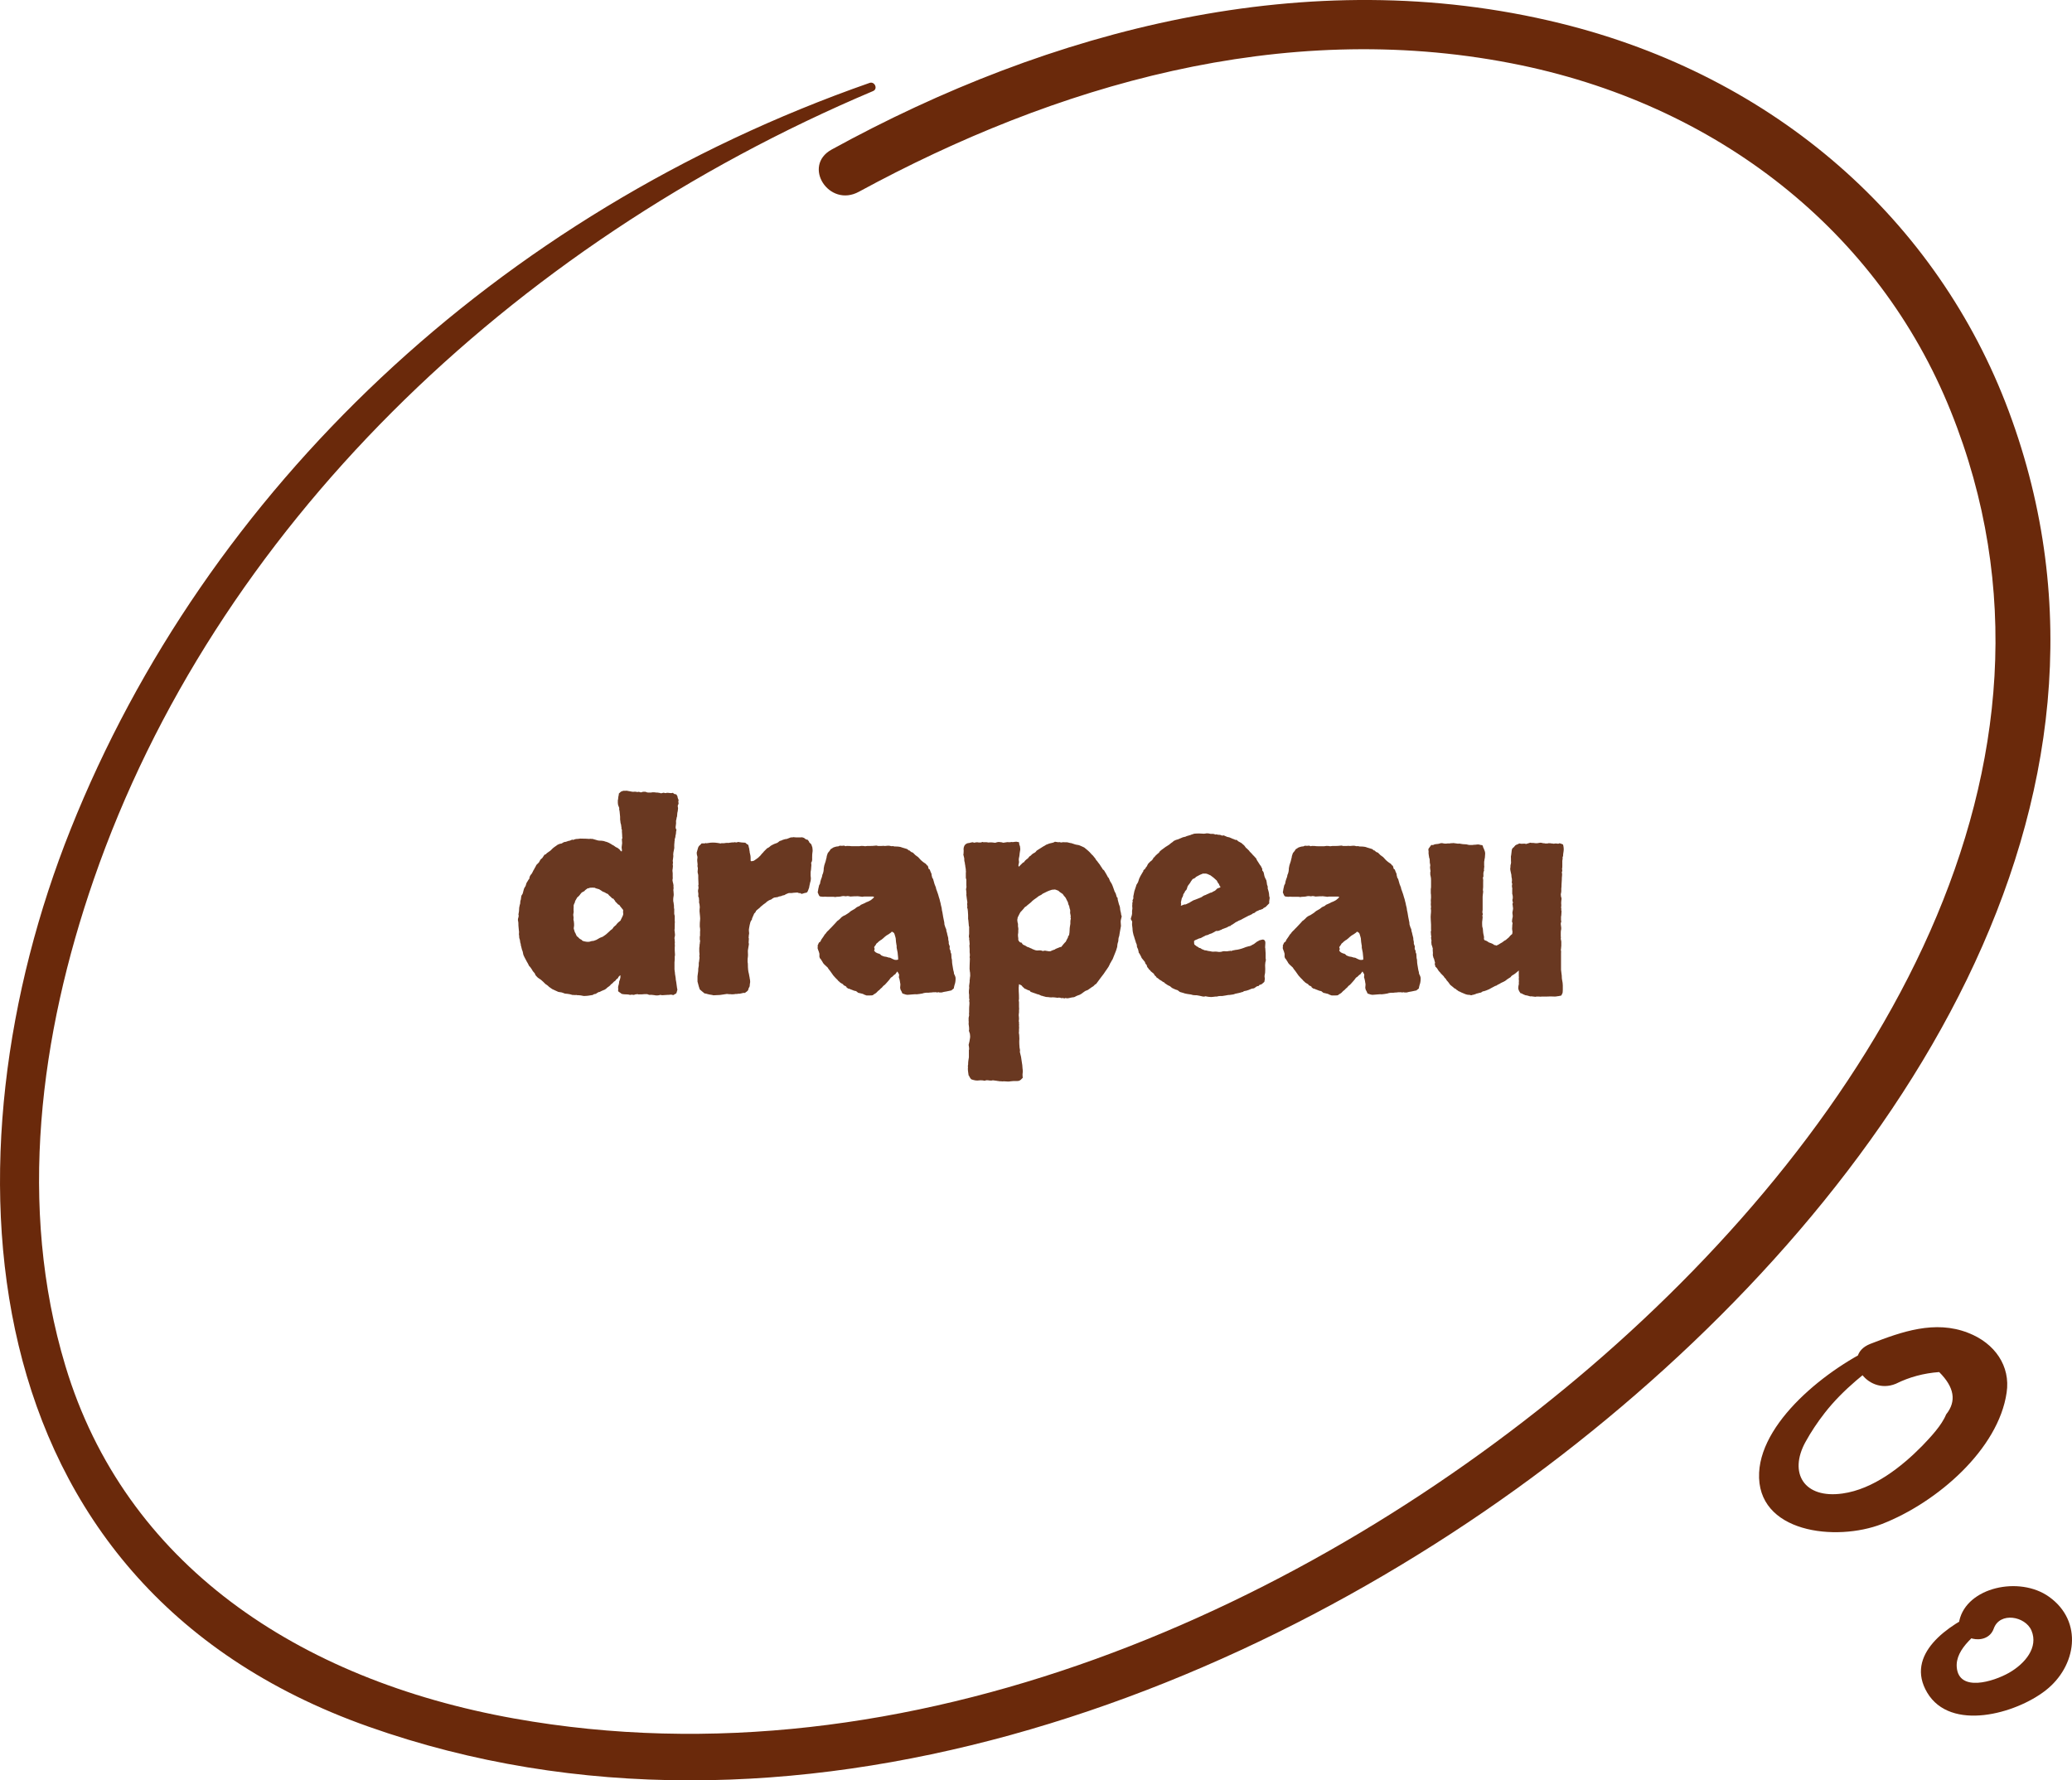 <svg fill="none" height="165" viewBox="0 0 192 165" width="192" xmlns="http://www.w3.org/2000/svg"><g fill="#6a290b"><path d="m80.564 7.689c-34.57 12.09-61.469 37.731-74.017 69.16-11.982 29.987-10.08 69.836 27.587 83.167 38.84 13.752 82.498-2.903 112.007-26.279 29.49-23.34 53.515-59.39 39.994-95.641-6.577-17.623-21.555-31.028-41.572-35.941-23.398-5.753-47.342.639-67.501 11.706-2.753 1.516-.243 5.424 2.53 3.908 18.155-9.862 39.184-16.035 60.437-11.907 19.147 3.707 34.064 15.669 40.723 32.215 13.277 32.946-7.226 66.147-33.335 88.574-25.928 22.244-63.19 39.155-99.763 32.617-20.119-3.598-36.088-14.391-41.593-32.672-4.453-14.775-2.368-30.663 2.631-45.109 11.193-32.343 38.436-58.769 72.216-73.05.466-.201.142-.931-.344-.749z"/><path d="m174.567 124.445c-4.642 1.9-11.307 6.995-11.56 12.028-.275 5.596 7.125 6.431 11.399 4.761 5.125-2.005 10.779-6.933 11.537-12.174.368-2.443-1.08-4.573-3.562-5.533-3.079-1.212-6.182-.105-9.078 1.023-2.757 1.086-.367 4.823 2.367 3.696 1.264-.627 2.597-.982 4.022-1.086 1.402 1.399 1.632 2.694.644 3.925-.414 1.024-1.448 2.109-2.206 2.903-1.885 1.921-4.528 4.03-7.401 4.427-3.562.501-5.01-1.9-3.424-4.782.506-.919 1.103-1.817 1.77-2.673 1.723-2.213 3.93-3.905 6.251-5.596.62-.438-.161-1.169-.759-.919z"/><path d="m183.709 149.194c-3.307 1.405-7.205 4.174-5.126 7.676 2.173 3.641 8.197 1.959 10.961-.198 2.882-2.235 3.519-6.41.33-8.685-2.74-1.959-7.63-.89-8.315 2.216-.378 1.721 2.575 2.473 3.189.732.567-1.583 2.93-1.148 3.496.178.662 1.563-.59 3.067-2.078 3.917-1.465.831-4.63 1.801-4.843-.494-.165-1.781 1.937-3.225 3.307-4.333.662-.534-.165-1.326-.921-1.009z"/></g><path d="m57.512 90.383c-.125.047-.211.141-.258.281-.078.031-.141.086-.188.164-.031.062-.086.109-.164.141-.141.156-.234.242-.281.258-.031 0-.047.023-.047.07-.125.109-.195.164-.211.164-.109.078-.172.133-.188.164-.016.016-.039.031-.07.047-.062.047-.125.078-.188.094-.047.016-.102.039-.164.07-.156.078-.234.117-.234.117 0-.016-.008-.023-.023-.023-.125.078-.195.117-.211.117-.016 0-.024.016-.024.047-.172.031-.266.055-.281.07 0 .016-.016.031-.047.047-.156.031-.305.055-.445.07-.125.016-.258.024-.399.024-.219-.047-.367-.07-.445-.07-.156 0-.234-.008-.234-.024 0 0-.008 0-.024 0-.078.016-.141.016-.188 0-.047 0-.094 0-.141 0l-.258-.07c-.172-.031-.289-.047-.352-.047-.047 0-.094-.008-.141-.024-.031-.016-.07-.031-.117-.047-.047-.016-.094-.031-.141-.047l-.305-.047c-.156-.078-.242-.117-.258-.117-.172-.078-.274-.125-.305-.141-.016-.016-.039-.031-.07-.047-.125-.094-.203-.148-.234-.164-.031-.031-.062-.062-.094-.094-.141-.109-.219-.164-.234-.164l-.211-.211c-.141-.125-.211-.188-.211-.188-.109-.078-.18-.125-.211-.141-.031-.016-.062-.039-.094-.07-.109-.109-.18-.188-.211-.234-.016-.062-.039-.117-.07-.164-.078-.078-.133-.141-.164-.188-.031-.062-.062-.117-.094-.164-.109-.172-.195-.281-.258-.328-.062-.141-.133-.273-.211-.398-.062-.125-.133-.258-.211-.398-.078-.156-.117-.25-.117-.281-.031-.172-.055-.273-.07-.305-.016-.031-.031-.07-.047-.117-.047-.172-.07-.266-.07-.281.016-.031.008-.047-.024-.047-.016-.172-.031-.266-.047-.281-.016-.031-.024-.062-.024-.094-.016-.172-.039-.281-.07-.328-.016-.047-.023-.094-.023-.141 0-.125-.008-.195-.024-.211 0-.016 0-.039 0-.07.016-.172.016-.258 0-.258 0 0 0-.008 0-.024 0-.062-.008-.141-.023-.234-.016-.094-.023-.18-.023-.258 0-.219-.008-.352-.024-.399-.016-.047-.023-.094-.023-.141 0-.078.016-.156.047-.234.031-.094.031-.18 0-.258.047-.203.07-.414.07-.633.031-.172.062-.305.094-.398 0-.109.008-.195.024-.258.031-.063.047-.125.047-.188.016-.141.031-.234.047-.281.031-.047.062-.094.094-.141.031-.078.055-.156.07-.234s.039-.164.07-.258c.078-.156.125-.234.141-.234.062-.188.094-.289.094-.305.016-.016.031-.039.047-.07.078-.125.125-.203.141-.234.016-.031.039-.055.07-.07 0-.094.023-.188.07-.281.094-.141.148-.211.164-.211.078-.172.133-.281.164-.328.031-.031.055-.07.07-.117.016-.047.039-.086.07-.117.047-.078.07-.125.07-.141.016-.031.031-.062.047-.094.109-.109.188-.188.234-.234.094-.188.164-.297.211-.328.062-.031.109-.078.141-.141.109-.172.172-.258.188-.258.031 0 .062-.008.094-.023.094-.109.141-.156.141-.141.016 0 .039-.016.07-.047.141-.094.227-.156.258-.188.094-.094.156-.156.188-.188.047-.031.086-.062.117-.094.141-.094.219-.148.234-.164.031-.031.062-.055.094-.07.172-.078.266-.109.281-.094.031 0 .062-.008.094-.023.141-.094.234-.141.281-.141.062 0 .109-.008.141-.023.156-.062.266-.094.328-.094.062-.031.117-.055.164-.07.047-.031.102-.031.164 0 .109-.063.25-.094.422-.094.141-.031.305-.039.492-.023.188 0 .367.008.539.023.125-.016.195-.016.211 0h.117c.125.031.234.062.328.094.125.047.242.07.351.07.172 0 .258.008.258.023h.07c.109.031.18.055.211.07.031 0 .062.008.094.023.172.063.273.109.305.141.094.047.156.086.188.117.047.016.094.039.141.07.156.125.273.195.351.211.156.109.242.188.258.234.031.047.078.086.141.117.031-.062.039-.125.023-.188s-.023-.133-.023-.211c0-.062.008-.125.023-.188s.023-.125.023-.188c-.016-.188-.023-.305-.023-.351s.016-.086.047-.117c-.016-.047-.024-.148-.024-.305-.016-.141-.023-.25-.023-.328.016-.094 0-.18-.047-.258.016-.047.016-.094 0-.141-.016-.062-.023-.125-.023-.188-.016-.062-.031-.117-.047-.164-.016-.062-.023-.125-.023-.188-.016-.062-.024-.125-.024-.188s0-.133 0-.211l-.047-.492c-.031-.172-.047-.258-.047-.258.016-.016.023-.031.023-.047-.062-.156-.102-.258-.117-.305 0-.047-.008-.109-.023-.188 0-.141 0-.227 0-.258.016-.031.023-.062.023-.094.016-.172.031-.281.047-.328s.024-.109.024-.188c.141-.141.234-.211.281-.211.062-.016.109-.031.141-.047h.258c.016-.016.039-.016.07 0l.516.094h.141c.047-.016.102-.016.164 0s.117.024.164.024c.047-.016.086-.024.117-.024.047.016.094.031.141.047.062.016.117.008.164-.023.031-.016.07-.024.117-.024h.188c.109.047.188.07.234.07h.117.188c.047-.016.102-.023.164-.023.156 0 .242.008.258.023h.07c.078 0 .148.008.211.024.062 0 .125.016.188.047.047 0 .094-.008.141-.023.047-.031.094-.039.141-.023.125.031.195.039.211.023.016-.016.039-.023.07-.023.094 0 .188.008.281.023.094.016.188.008.281-.023.062.094.164.141.305.141.094.141.133.227.117.258 0 .031.008.062.023.094.062.125.086.203.07.234-.016.016-.023.039-.023.07.031.141.031.234 0 .281-.031.031-.047.062-.047.094v.141c.016.031.023.07.023.117-.016.188-.031.305-.047.351-.016.047-.024.094-.024.141-.016.172-.023.266-.023.281 0 0-.008.016-.024.047-.016.125-.031.211-.047.258-.016.031-.024.062-.024.094.016.156.008.312-.023.469-.031.156-.008.273.07.351-.031.094-.047.188-.047.281 0 .078-.016.164-.047.258 0 .062-.008.125-.024.188-.016.047-.031.094-.047.141 0 .141-.008.219-.023.234v.07c-.016.109-.023.227-.023.352.016.109.008.219-.024.328-.047.203-.07.352-.07.445.016.094.016.18 0 .258-.031.188-.047.305-.047.352.016.031.024.07.024.117-.016.156-.024.242-.024.258.016.016.024.031.024.047-.016.172-.024.266-.024.281-.031.125-.031.266 0 .422v.328c.016.094.008.195-.023.305.016.125.039.234.07.328.031.141.039.219.024.234v.047c.016.109.016.188 0 .234-.016.047-.016.102 0 .164.031.25.031.43 0 .539-.016.094-.024.195-.024.305 0 .078.008.148.024.211.016.047.023.102.023.164.016.062.023.125.023.188v.141c.031.156.039.242.024.258v.047.281c.016.047.031.109.047.188v.445c.016.078.016.164 0 .258v.211c0 .203-.008.336-.023.398 0 .047.008.102.023.164.016.094.024.18.024.258s-.008.141-.024.188c-.016.031-.023.086-.023.164.016.062.023.133.023.211.016.156.016.242 0 .258v.024c.016.125.016.234 0 .328v.281c.016.203.024.336.024.399s-.008.117-.024.164v.281c0 .062-.008.148-.023.258v.328.328c0 .047.008.109.023.187.016.078.024.156.024.234.016.078.031.172.047.281.016.078.023.156.023.234.016.078.031.164.047.258.031.219.047.336.047.351.016.141.031.234.047.281.016.031.016.062 0 .094-.047.188-.078.289-.094.305-.125.078-.219.133-.281.164-.078-.031-.156-.047-.234-.047-.078.016-.18.023-.305.023-.156.016-.281.024-.375.024-.078.016-.172.008-.281-.024-.188.062-.375.07-.562.024-.188-.031-.344-.039-.469-.024-.078-.031-.141-.055-.188-.07-.047 0-.125 0-.234 0l-.281.024c-.078 0-.148 0-.211 0-.047.016-.102.008-.164-.024-.156.016-.25.031-.281.047-.016.016-.039.023-.07.023-.109-.016-.18-.023-.211-.023-.031.016-.078.023-.141.023-.094-.031-.211-.047-.352-.047-.141 0-.242-.008-.305-.024-.078 0-.156-.039-.234-.117-.125-.062-.195-.125-.211-.188.016-.125.016-.227 0-.305 0-.078.016-.156.047-.234.031-.109.047-.195.047-.258 0-.078.016-.133.047-.164.062-.188.086-.305.07-.352 0-.062.008-.109.023-.141zm.234-6.047c-.141-.172-.234-.289-.281-.351-.031-.078-.094-.133-.188-.164-.141-.156-.219-.234-.234-.234-.062-.125-.109-.188-.141-.188-.031-.016-.031-.039 0-.07-.141-.047-.227-.102-.258-.164-.109-.094-.18-.156-.211-.188-.031-.047-.062-.086-.094-.117-.141-.062-.211-.094-.211-.094 0-.016-.008-.023-.023-.023-.078-.047-.148-.078-.211-.094-.047-.016-.086-.039-.117-.07-.172-.109-.258-.164-.258-.164-.188-.047-.297-.078-.328-.094-.031-.031-.062-.047-.094-.047-.188-.016-.305-.016-.352 0-.047-.016-.094-.008-.141.024-.031.031-.078.039-.141.023-.156.109-.242.172-.258.188 0 .016-.016.039-.047.07-.109.062-.195.109-.258.141-.031.047-.062.086-.094.117-.031.016-.055.047-.07.094-.109.125-.18.195-.211.211-.016 0-.031.016-.047.047-.094.156-.156.266-.188.328 0 .078-.024.148-.07.211-.031.062-.055.133-.07.211.016.094.016.164 0 .211v.141.117c.016.047.016.102 0 .164-.031.141-.039.242-.023.305s.023.125.023.188c-.016.109-.016.188 0 .234.016.031.024.07.024.117.016.078.023.195.023.351 0 .062-.008.125-.023.188-.016.047-.016.094 0 .141.062.187.094.289.094.305.016.016.031.039.047.07.031.062.055.117.07.164s.039.094.07.141c.078.031.141.086.188.164.062.062.148.117.258.164.016.062.102.109.258.141.203.047.367.055.492.023.125-.047.242-.07.352-.07.156-.062.242-.094.258-.094.188-.109.297-.172.328-.188.047-.016.086-.031.117-.047.109-.031.188-.07.234-.117.141-.094.227-.156.258-.188l.258-.234c.109-.109.172-.164.188-.164.031-.016.062-.039.094-.07.031-.031.055-.063.07-.094.016-.047.047-.086.094-.117.078-.078.133-.125.164-.141.031-.016.047-.039.047-.07.109-.125.188-.203.234-.234.047-.047.094-.086.141-.117.031-.031.047-.062.047-.094.016-.031.039-.078.07-.141.125-.234.172-.383.141-.445-.016-.062-.016-.164 0-.305zm11.836-4.523c.172 0 .289-.031.352-.094.125-.094.203-.148.234-.164.031-.016.062-.039.094-.07.156-.141.266-.258.328-.352.125-.125.188-.195.188-.211.109-.109.18-.18.211-.211l.094-.094c.109-.047.188-.094.234-.141.062-.062.125-.109.188-.141.109-.047.188-.086.234-.117.172-.063.258-.094.258-.094.016-.016.031-.023.047-.023.031-.031.062-.055.094-.07.031-.031.07-.062.117-.094.094-.016.18-.047.258-.094.172-.063.305-.094.399-.094.188-.078.289-.117.305-.117.062-.031.117-.039.164-.023.047 0 .086-.008.117-.024.156.016.25.024.281.024h.399c.078-.016.141-.016.188 0 .094.016.172.055.234.117s.141.094.234.094c.031.047.062.086.094.117.031.031.055.078.07.141.125.109.18.164.164.164 0 0 .008.008.023.023.062.172.094.266.094.281.031.172.031.336 0 .492-.016.094-.023.25-.023.469.016.219-.016.367-.094.445.031.156.031.32 0 .492 0 .078-.008.156-.024.234-.016.062-.023.133-.023.211v.281c.016.094.023.188.023.281 0 .062-.008.125-.023.188s-.031.117-.047.164c-.031.156-.055.266-.07.328 0 .047-.008.094-.023.141-.078.219-.133.352-.164.399-.047.047-.094.07-.141.07-.031 0-.07.008-.117.023-.172.062-.274.086-.305.07-.016-.016-.047-.039-.094-.07-.047.016-.094.016-.141 0-.047-.031-.094-.047-.141-.047-.281.016-.453.031-.516.047h-.258c-.141.047-.234.086-.281.117-.047.016-.086.039-.117.07-.172.031-.273.062-.305.094-.109.016-.188.031-.234.047-.031.016-.062.031-.094.047-.172.031-.281.047-.328.047-.109.047-.195.102-.258.164-.172.062-.274.109-.305.141-.031.031-.07.055-.117.07-.031.047-.07.086-.117.117-.031.016-.062.039-.094.07-.094.062-.164.117-.211.164-.109.078-.188.148-.234.211-.047.047-.094.086-.141.117-.031.031-.07.062-.117.094-.031.031-.062.062-.094.094-.016.062-.039.109-.07.141-.031.031-.062.062-.094.094-.078.188-.133.312-.164.375-.031.047-.047.109-.047.188-.062.062-.109.141-.141.234-.016.078-.039.172-.07.281-.016.078-.031.164-.047.258-.016.078-.024.156-.024.234.031.203.031.336 0 .398-.016.156-.023.25-.023.281.016.031.023.062.023.094-.016.172-.023.289-.023.352.016.047.023.102.023.164-.031.219-.055.359-.07.422 0 .047-.008.094-.023.141v.117c.016.234.016.399 0 .492-.016.078-.024.164-.024.258v.211c.016.062.024.133.024.211 0 .375.031.664.094.867.016.125.031.211.047.258s.023.094.023.141c.031.125.047.234.047.328 0 .094-.008.156-.023.187-.016.109-.024.195-.024.258-.078.141-.117.227-.117.258 0 .031-.008.062-.024.094-.031.047-.078.094-.141.141-.062.031-.109.07-.141.117-.109-.016-.234 0-.375.047-.109.031-.188.039-.234.024-.047 0-.094.008-.141.023-.047 0-.094 0-.141 0-.047.016-.086.023-.117.023-.188.016-.289.016-.305 0 0 0-.008 0-.024 0-.172 0-.273-.008-.305-.023-.016 0-.031 0-.047 0l-.633.094c-.234.016-.399.024-.492.024-.078.016-.156.008-.234-.024-.219-.031-.375-.062-.469-.094-.078-.031-.156-.047-.234-.047-.109-.094-.195-.164-.258-.211-.062-.062-.125-.117-.188-.164-.047-.156-.078-.25-.094-.281 0-.031-.008-.062-.023-.094-.062-.219-.094-.336-.094-.351 0-.203 0-.367 0-.492.016-.141.031-.258.047-.352.016-.062.023-.18.023-.352.031-.172.047-.266.047-.281 0-.078 0-.148 0-.211 0-.062.008-.109.023-.141.031-.219.047-.344.047-.375-.016-.125-.023-.195-.023-.211.016-.031.023-.062.023-.094 0-.078-.008-.172-.023-.281 0-.109 0-.219 0-.328.031-.188.039-.289.023-.305 0-.016.008-.039.024-.07 0-.078.008-.148.023-.211s.008-.125-.023-.188c0-.172 0-.266 0-.281.016-.031.023-.062.023-.094 0-.125 0-.234 0-.328.016-.109.016-.227 0-.352 0-.047-.008-.094-.023-.141 0-.062 0-.125 0-.188 0-.141.008-.266.023-.375.016-.125.016-.25 0-.375-.016-.203-.031-.367-.047-.492 0-.125.008-.25.024-.375-.016-.156-.024-.242-.024-.258-.031-.109-.047-.188-.047-.234.016-.062.016-.133 0-.211 0-.141-.016-.219-.047-.234-.016-.031-.024-.062-.024-.094.016-.141.016-.242 0-.305-.016-.062-.023-.125-.023-.188.016-.062.023-.109.023-.141.016-.047.024-.094.024-.141-.016-.141-.024-.219-.024-.234.016-.016.024-.031.024-.047l-.024-.586c0-.109 0-.195 0-.258 0-.078-.016-.156-.047-.234-.016-.078-.016-.172 0-.281.016-.125.016-.203 0-.234-.016-.047-.024-.102-.024-.164.016-.078.016-.156 0-.234s-.023-.148-.023-.211c0-.047 0-.094 0-.141.016-.062.023-.117.023-.164 0-.078-.016-.156-.047-.234-.016-.078-.023-.156-.023-.234.062-.234.102-.375.117-.422.016-.063.047-.125.094-.188.141-.125.211-.195.211-.211s.008-.023.023-.023c.125-.016.211-.016.258 0 .047 0 .078-.016.094-.047.047.031.094.039.141.023.062-.016.117-.023.164-.023.25-.047.531-.047.844 0 .172.031.266.047.281.047.016-.016.031-.024.047-.024h.281c.047-.016.094-.023.141-.023.109-.016.18-.016.211 0 .047 0 .102-.008.164-.023.188-.031.297-.039.328-.024.031 0 .07-.008.117-.023.031 0 .078.008.141.023.062 0 .117-.016.164-.047.125.016.234.031.328.047.094 0 .211.008.352.024.109.109.188.164.234.164.047.047.078.133.094.258.047.141.062.227.047.258 0 .031.008.063.023.094 0 .078.016.172.047.281.031.109.047.219.047.328v.258zm14.039 12.258c-.078-.188-.133-.297-.164-.328-.016-.047-.031-.109-.047-.188l.023-.305c0-.062-.008-.117-.023-.164-.016-.062-.024-.117-.024-.164-.031-.172-.062-.289-.094-.352.016-.094.023-.156.023-.188 0-.047-.008-.086-.023-.117l-.141-.234c-.125.156-.18.234-.164.234-.125.078-.195.133-.211.164-.094.094-.148.141-.164.141s-.039.016-.07.047c-.109.156-.195.266-.258.328-.125.141-.188.211-.188.211-.078.094-.148.156-.211.188-.094.094-.148.156-.164.187-.016.016-.047.039-.094.07-.109.125-.195.203-.258.234-.141.156-.227.234-.258.234-.031.031-.07.055-.117.07-.047.031-.086.062-.117.094-.047.016-.133.023-.258.023-.156 0-.266 0-.328 0-.188-.062-.297-.109-.328-.141-.141-.031-.234-.055-.281-.07-.047-.016-.094-.024-.141-.024-.141-.109-.211-.164-.211-.164-.125-.031-.195-.047-.211-.047-.016-.016-.031-.023-.047-.023-.156-.062-.258-.102-.305-.117-.031-.031-.086-.047-.164-.047-.094-.062-.148-.102-.164-.117 0-.031-.008-.055-.023-.07-.094-.062-.172-.102-.234-.117-.031-.078-.078-.125-.141-.141-.062-.031-.125-.07-.188-.117-.109-.109-.172-.164-.188-.164 0-.016-.016-.039-.047-.07l-.211-.211-.188-.211c-.125-.172-.219-.305-.281-.398-.156-.188-.234-.297-.234-.328-.203-.188-.312-.289-.328-.305-.078-.078-.133-.156-.164-.234-.078-.109-.133-.195-.164-.258-.062-.047-.102-.117-.117-.211 0-.094 0-.188 0-.281-.031-.125-.07-.242-.117-.351-.047-.109-.062-.188-.047-.234.016-.047.016-.109 0-.188.047-.078.078-.148.094-.211.031-.062.086-.109.164-.141.062-.156.102-.234.117-.234.078-.109.133-.187.164-.234.062-.109.102-.172.117-.188.031-.031.062-.062.094-.094.031-.062.094-.141.188-.234.062-.047.117-.102.164-.164.062-.062.125-.125.188-.188.125-.141.242-.266.352-.375.125-.141.188-.211.188-.211.016 0 .031-.008.047-.024.156-.125.242-.203.258-.234.031-.031.062-.062.094-.094.141-.094.219-.141.234-.141.016 0 .039-.008.07-.024.156-.094.242-.148.258-.164.125-.078.195-.133.211-.164.031-.031.062-.055.094-.07.156-.094.266-.156.328-.188.141-.109.211-.164.211-.164.016 0 .031-.008.047-.023.172-.062.274-.125.305-.188.156-.062.281-.117.375-.164.094-.062.195-.109.305-.141.172-.078.281-.141.328-.188.156-.125.234-.203.234-.234-.062-.047-.133-.062-.211-.047-.062 0-.141 0-.234 0-.141 0-.242 0-.305 0s-.125 0-.188 0c-.047 0-.102.008-.164.023-.047 0-.102-.008-.164-.023-.203-.031-.336-.039-.399-.024-.047 0-.094 0-.141 0l-.398.024c-.094-.031-.188-.047-.281-.047-.047.016-.102.023-.164.023-.062-.016-.117-.023-.164-.023-.094 0-.195.016-.305.047-.109.016-.227.023-.352.023-.047.016-.102.023-.164.023-.047-.016-.102-.023-.164-.023-.234 0-.422 0-.562 0-.125-.016-.25-.016-.375 0-.188-.016-.289-.031-.305-.047-.016-.031-.039-.062-.07-.094-.078-.172-.117-.266-.117-.281.016-.031.024-.062.024-.094.031-.156.047-.25.047-.281.016-.031.024-.062.024-.094.031-.156.055-.234.07-.234.016-.016.031-.039.047-.07.031-.188.062-.32.094-.399.031-.094.062-.18.094-.258.016-.047.023-.086.023-.117 0-.047.016-.094.047-.141.062-.156.094-.336.094-.539.031-.203.07-.359.117-.469.047-.125.078-.234.094-.328.047-.156.07-.266.07-.328l.094-.281c.141-.156.227-.273.258-.352.047-.031.086-.055.117-.07.047-.031.094-.062.141-.094.125-.047.234-.078.328-.094.094 0 .148-.008.164-.023.031-.016.062-.031.094-.047.172.016.281.016.328 0 .062-.016.133 0 .211.047.109-.031.18-.039.211-.024h.141c.094.016.195.024.305.024h.352.258c.188-.031.289-.039.305-.024h.094c.031.016.094.024.188.024.094-.016.148-.024.164-.024h.305c.141 0 .273-.008.398-.023.109-.016.18-.016.211 0 .031.016.062.023.094.023h.305c.172-.016.266-.016.281 0h.07l.258-.023c.109 0 .18.008.211.023.047.016.086.024.117.024.109-.016.172-.016.188 0 .031.016.062.023.094.023.328 0 .555.031.68.094.25.078.406.125.469.141.125.094.188.141.188.141.016-.016.031-.016.047 0 .094.094.164.148.211.164.047 0 .086.016.117.047l.211.211c.141.109.227.172.258.188.109.125.195.219.258.281.078.062.133.109.164.141.031.016.062.039.094.07.156.094.242.164.258.211.016.047.055.078.117.094.047.125.07.211.07.258.016.047.055.078.117.094.016.047.031.094.047.141.016.047.039.102.07.164.047.078.062.141.047.188 0 .031.008.062.023.094.016.078.031.141.047.188.031.031.055.062.07.094.062.234.109.399.141.492.031.078.062.156.094.234.031.062.047.125.047.188.016.047.039.109.07.188.094.25.156.445.188.586.047.125.086.266.117.422.031.094.055.195.07.305.031.109.055.203.07.281.016.172.039.305.07.399l.07.422c.031.125.055.242.07.351.031.109.047.227.047.352.062.219.117.367.164.445.016.141.031.227.047.258.031.078.047.141.047.188 0 .031.008.062.024.094.062.203.086.328.07.375 0 .047.008.094.023.141.031.109.039.18.024.211v.047c.016.062.031.117.047.164.031.031.047.078.047.141-.016.109-.016.188 0 .234.031.047.055.094.07.141 0 .094.008.156.024.188.016.016.031.047.047.094l.024.399c.031.078.047.172.047.281 0 .094.008.188.024.281.031.172.055.312.07.422.016.109.039.211.07.305.016.062.023.117.023.164 0 .031.016.062.047.094.062.141.094.234.094.281v.117c0 .094-.008.188-.024.281-.016.094-.039.18-.07.258-.047.172-.07.281-.07.328-.141.109-.219.172-.234.188-.016 0-.055.008-.117.023s-.172.039-.328.07c-.203.031-.32.055-.351.07-.031 0-.062.008-.094.024-.156 0-.234 0-.234 0 0-.016-.008-.024-.023-.024-.125.016-.195.024-.211.024-.016-.016-.039-.024-.07-.024-.219 0-.351.008-.398.024-.109 0-.203.008-.281.023-.078 0-.156 0-.234 0-.156.016-.266.039-.328.07-.156.031-.25.047-.281.047-.188.031-.328.039-.422.023-.094 0-.195.008-.305.024-.172.016-.266.023-.281.023-.078.016-.172.008-.281-.023-.094-.031-.188-.062-.281-.094zm-.398-3.328c-.016-.219-.031-.375-.047-.469-.016-.109-.031-.188-.047-.234-.031-.141-.047-.234-.047-.281.016-.047.016-.086 0-.117-.047-.266-.07-.445-.07-.539 0-.094-.016-.188-.047-.281-.031-.125-.055-.203-.07-.234-.016-.047-.031-.086-.047-.117-.109-.094-.18-.133-.211-.117-.031.016-.055.039-.07.07-.141.094-.219.148-.234.164-.141.078-.227.133-.258.164-.078.062-.125.102-.141.117s-.039.039-.07.07c-.156.125-.234.188-.234.188 0-.016-.008-.016-.023 0-.156.109-.25.188-.281.234-.031.031-.07.062-.117.094-.031.078-.07.141-.117.188-.031.047-.062.094-.094.141.031.063.047.117.047.164 0 .031-.016.086-.047.164.109.125.188.188.234.188.078.047.133.07.164.07.031 0 .062.008.094.023.094.062.148.109.164.141.016.016.031.024.047.024.141.062.227.094.258.094.047 0 .102.008.164.024.109.031.188.055.234.07.062 0 .109.008.141.023.172.094.312.156.422.188.125.016.227.008.305-.023zm11.203-10.688c.016.156.031.25.047.281.031.031.047.078.047.141.031.141.031.273 0 .398-.031.172-.047.289-.047.352 0 .047-.008.102-.024.164-.031.109-.047.211-.047.305.016.078.024.156.024.234-.016.078-.031.148-.047.211s-.008.125.023.188l.188-.188c.156-.172.258-.25.305-.234.031-.078.078-.141.141-.187.062-.063.133-.117.211-.164.094-.141.172-.219.234-.234.109-.109.188-.18.234-.211.156-.078.242-.133.258-.164.031-.031.062-.07.094-.117.234-.156.383-.25.445-.281.141-.094.234-.148.281-.164.047-.031.094-.062.141-.094.156-.062.258-.102.305-.117.266-.047.438-.102.516-.164l.305.047c.109-.016.172-.016.188 0s.039.023.07.023c.172-.031.273-.039.305-.023h.094c.156 0 .242.008.258.023.078.016.141.031.188.047.062 0 .133.016.211.047.219.078.352.117.398.117.125.016.203.031.234.047.031.016.07.031.117.047.063.031.133.062.211.094.094.031.18.086.258.164.156.125.281.234.375.328.094.109.164.187.211.234.047.031.094.078.14.141.11.125.172.203.188.234.016.031.031.062.047.094.125.141.187.219.187.234.078.094.133.164.164.211.032.047.071.109.118.188.093.125.148.211.164.258.031.031.07.062.117.094l.211.352c.093.172.148.273.164.305.031.016.054.039.07.07.078.172.117.266.117.281.125.188.196.312.211.375.016.047.039.109.071.188.078.203.125.336.14.398.031.062.063.117.094.164.062.188.094.297.094.328.015.016.039.039.07.07.016.031.023.07.023.117s.008.094.024.141l.094.352c.062.156.093.25.093.281.016.188.032.305.047.352.016.047.031.109.047.188 0 .109.024.211.07.305-.078.266-.109.453-.093.562.015.109.023.219.023.328-.016.078-.031.164-.047.258-.015.094-.031.18-.047.258l-.07.422c-.031.062-.055.148-.07.258 0 .094-.008.18-.024.258-.031.078-.054.164-.07.258 0 .078-.008.156-.023.234-.063.188-.094.289-.094.305s-.008.039-.024.07c-.109.266-.187.461-.234.586-.031.109-.086.219-.164.328-.078.156-.125.234-.141.234v.024c-.078.172-.125.266-.14.281-.11.156-.172.25-.188.281-.015.031-.039.062-.07.094l-.188.281c-.125.172-.203.273-.234.305-.016.031-.039.062-.07.094l-.399.539c-.078.031-.14.078-.187.141s-.11.109-.188.141c-.187.141-.32.234-.398.281-.078.031-.156.062-.235.094-.109.078-.187.133-.234.164-.047.047-.102.086-.164.117-.063.047-.125.078-.188.094-.062.016-.125.039-.188.07-.109.047-.172.078-.188.094-.016.016-.031.023-.047.023-.031.016-.078.024-.141.024-.047 0-.094.008-.141.023-.078.016-.148.031-.211.047s-.109.023-.141.023c-.062 0-.117-.008-.164-.023s-.094 0-.141.047c-.047-.047-.109-.062-.188-.047s-.133.008-.164-.023c-.078-.016-.133-.024-.164-.024-.016.016-.047.024-.094.024-.219-.031-.375-.047-.469-.047-.078.016-.172.016-.281 0-.078-.016-.156-.024-.234-.024-.078 0-.156-.016-.234-.047-.141-.031-.219-.055-.234-.07-.016 0-.031 0-.047 0-.188-.094-.305-.141-.351-.141-.047 0-.094-.016-.141-.047-.109-.031-.18-.055-.211-.07-.016-.016-.039-.023-.07-.023-.109-.047-.18-.07-.211-.07-.031-.016-.062-.055-.094-.117-.156-.047-.258-.086-.305-.117-.047-.047-.094-.062-.141-.047-.125-.109-.203-.18-.234-.211-.031-.047-.062-.086-.094-.117-.141-.078-.219-.117-.234-.117-.031.219-.039.438-.024.656.016.219.024.445.024.68 0 .062-.008.117-.024.164 0 .047.008.102.024.164v.422c.016.172.016.281 0 .328v.211c-.016.094-.024.188-.024.281.016.109.024.219.024.328-.016.141-.024.211-.024.211.016.016.024.031.024.047v.188c.016.031.016.086 0 .164.016.172.016.281 0 .328v.211c-.016.078-.016.148 0 .211s.023.133.023.211c.016.172.016.336 0 .492 0 .172.008.344.024.516 0 .062.008.117.023.164s.023.094.023.141c-.016.141-.016.219 0 .234.016.031.024.062.024.094l.07.281c.031.203.055.359.07.469.016.109.031.211.047.305.016.109.023.211.023.305.016.094.023.195.023.305 0 .078-.008.164-.023.258 0 .109.008.211.023.305-.031.031-.07.07-.117.117-.031.047-.078.086-.141.117-.062.047-.148.071-.258.071s-.227 0-.351 0c-.078 0-.164.008-.258.023-.078.016-.156.024-.234.024-.188-.016-.32-.024-.399-.024-.078.016-.156.016-.234 0-.156 0-.242-.008-.258-.023-.016 0-.039 0-.07 0-.031-.016-.07-.024-.117-.024-.047 0-.102-.008-.164-.023-.094-.016-.156-.024-.188-.024-.031.016-.062.024-.094.024-.047 0-.102 0-.164 0-.047 0-.109-.008-.188-.024-.031 0-.078 0-.141 0-.047 0-.094.016-.141.047-.125-.031-.258-.047-.398-.047-.203.032-.383.032-.539 0-.062-.015-.125-.031-.188-.047-.062-.015-.117-.039-.164-.07-.109-.156-.164-.25-.164-.281 0-.016-.016-.031-.047-.047-.016-.125-.031-.234-.047-.328-.016-.094-.023-.203-.023-.328.016-.062.016-.125 0-.188 0-.062.008-.117.023-.164 0-.156.008-.281.024-.375.016-.094.031-.195.047-.305 0-.078 0-.242 0-.492 0-.094 0-.156 0-.188.016-.016.023-.039.023-.07 0-.109-.016-.242-.047-.399.062-.234.102-.422.117-.562.031-.141.031-.297 0-.469-.062-.172-.094-.274-.094-.305.016-.031.023-.062.023-.094 0-.125-.008-.234-.023-.328-.016-.078-.024-.156-.024-.234.016-.125.016-.195 0-.211 0-.016 0-.039 0-.07 0-.078 0-.156 0-.234.016-.078.031-.156.047-.234-.016-.141-.016-.227 0-.258v-.305c0-.141.008-.281.023-.422.016-.125.008-.25-.023-.375.031-.031.039-.07.023-.117-.016-.047-.023-.094-.023-.141v-.305c-.016-.047-.023-.125-.023-.234s.008-.211.023-.305.016-.148 0-.164c0-.031 0-.07 0-.117l.047-.352c0-.062 0-.117 0-.164.016-.047.023-.109.023-.188.031-.156.039-.281.023-.375 0-.109-.008-.18-.023-.211-.031-.156-.039-.359-.023-.609.016-.25.023-.453.023-.609 0-.047-.008-.094-.023-.141 0-.047.008-.094.023-.141 0-.109-.008-.211-.023-.305 0-.094 0-.195 0-.305-.016-.172-.024-.281-.024-.328.016-.047.024-.094.024-.141l-.024-.305c-.016-.062-.023-.109-.023-.141.016-.047.016-.086 0-.117-.016-.031-.023-.086-.023-.164.016-.094.023-.164.023-.211v-.375c0-.062 0-.125 0-.188.016-.062.008-.109-.023-.141-.016-.141-.024-.234-.024-.281-.016-.219-.031-.352-.047-.399v-.351c-.016-.203-.023-.328-.023-.375s-.008-.109-.023-.188c-.031-.094-.047-.148-.047-.164.016-.031.023-.062.023-.094-.016-.125-.023-.203-.023-.234.016-.031.023-.078.023-.141-.016-.094-.031-.195-.047-.305-.016-.125-.031-.25-.047-.375.016-.125.016-.195 0-.211 0-.031 0-.063 0-.094-.031-.188-.039-.281-.024-.281.016 0 .024-.016.024-.047.016-.141.016-.219 0-.234 0-.031 0-.062 0-.094v-.445c-.016-.078-.031-.133-.047-.164 0-.047 0-.109 0-.188v-.281c.016-.094.016-.156 0-.188 0-.031 0-.062 0-.094-.016-.172-.031-.266-.047-.281 0-.016 0-.039 0-.07-.031-.156-.047-.242-.047-.258.016-.031.008-.07-.024-.117-.016-.062-.023-.109-.023-.141 0-.172-.008-.266-.024-.281-.016-.031-.023-.062-.023-.094-.031-.109-.047-.172-.047-.188.016-.016.024-.039.024-.07.016-.234.016-.375 0-.422 0-.047.008-.102.023-.164.031-.109.07-.188.117-.234.109-.109.234-.164.375-.164.172-.047.281-.07.328-.07s.086.016.117.047c.141-.031.242-.047.305-.047.047 0 .094.008.141.023h.188c.141-.047.211-.062.211-.047 0 .016.016.024.047.024.188-.016.328-.008.422.023.219-.016.367-.016.445 0 .078.016.156.024.234.024.047-.016.094-.031.141-.047.062-.016.125-.024.188-.024.203.016.336.039.399.07l.305-.047c.062-.016.133-.016.211 0 .094 0 .18-.008.258-.024.062.016.133.016.211 0 .078-.016.156-.023.234-.023zm.234 9.305c.047.078.094.141.141.188.062.031.133.062.211.094.125.094.219.141.281.141.156.063.242.102.258.117.031 0 .062.016.094.047.078.031.156.062.234.094.078.031.156.047.234.047.203-.016.328-.016.375 0 .047.016.086.031.117.047.062 0 .117-.008.164-.023.047-.016.086-.016.117 0 .234.047.383.062.445.047.078-.031.148-.062.211-.094.172-.047.258-.086.258-.117.188-.078.305-.125.351-.141.047-.031.109-.047.188-.047.031-.047.062-.086.094-.117.031-.047.062-.086.094-.117.094-.109.148-.172.164-.188.031-.016.055-.039.07-.07.094-.172.141-.266.141-.281.016-.016.031-.039.047-.07 0-.031.008-.07.024-.117.031-.062.062-.109.094-.141.031-.172.047-.312.047-.422s.008-.219.023-.328c.047-.219.062-.383.047-.492 0-.109.016-.203.047-.281-.031-.047-.039-.094-.024-.141.016-.047.016-.094 0-.141 0-.047-.008-.094-.023-.141-.016-.047-.023-.094-.023-.141.016-.125.016-.211 0-.258-.016-.047-.031-.094-.047-.141-.016-.156-.047-.258-.094-.305-.016-.047-.031-.102-.047-.164 0-.062-.016-.109-.047-.141-.078-.156-.125-.25-.141-.281-.016-.047-.039-.086-.07-.117-.125-.141-.203-.242-.234-.305-.172-.125-.274-.195-.305-.211-.031-.031-.062-.062-.094-.094-.188-.078-.297-.117-.328-.117l-.281.023c-.203.062-.352.117-.445.164-.078.047-.156.086-.234.117-.125.047-.227.109-.305.188-.141.062-.219.102-.234.117l-.211.164-.234.164c-.125.094-.211.172-.258.234-.047.047-.094.086-.141.117-.141.109-.219.172-.234.188-.016.016-.039.039-.07.07-.094.047-.156.094-.188.141-.016.031-.039.062-.07.094-.062.078-.125.148-.188.211-.062.047-.117.117-.164.211-.078.156-.117.234-.117.234-.062.109-.094.188-.094.234.016.047.008.086-.024.117.016.203.039.336.07.398v.258c.016.031.024.07.024.117.016.078.016.148 0 .211v.164c0 .078-.008.148-.024.211v.164c.031.188.039.297.024.328 0 .031.008.062.023.094.047.047.086.094.117.141.031.031.086.047.164.047zm19.313.727c.031.047.07.062.117.047s.094-.031.14-.047c.219-.047.36-.07.422-.07.063-.016.133-.031.211-.047.125-.031.25-.07.375-.117.141-.062.282-.109.422-.141.031-.016.07-.023.117-.023.063-.016.11-.031.141-.047.094-.062.164-.102.211-.117.062-.031.109-.062.141-.094.156-.125.257-.195.304-.211.047-.016.086-.039.117-.07.219-.062.344-.086.375-.07.125.031.188.133.188.305-.016.219-.024.359-.024.422.016.047.024.109.024.188.016.125.023.242.023.352v.328.141c.016.047.024.086.024.117 0 .078-.016.164-.047.258-.016.094-.024.18-.024.258.016.25.016.484 0 .703-.046.203-.062.336-.046.399.015.062.023.117.023.164-.016.109-.031.203-.047.281-.156.156-.273.242-.351.258-.079 0-.133.039-.164.117-.094.016-.157.031-.188.047-.016.016-.039.031-.07.047-.11.094-.196.141-.258.141-.047 0-.094.008-.141.023l-.281.117c-.172.062-.289.094-.352.094-.062 0-.125.031-.187.094-.063 0-.125.016-.188.047-.046.016-.109.031-.187.047-.156.031-.266.055-.328.07-.11.047-.188.07-.235.07-.046 0-.101.008-.164.023-.078.016-.164.023-.257.023-.079.016-.164.031-.258.047-.235.047-.399.062-.492.047-.094 0-.188.016-.282.047-.125 0-.226.008-.304.023s-.157.023-.235.023c-.093 0-.187-.008-.281-.023-.078-.016-.164-.031-.258-.047-.062.031-.14.039-.234.024-.078-.016-.18-.039-.305-.07-.125-.016-.211-.031-.258-.047-.187 0-.312-.008-.375-.024-.047-.016-.101-.031-.164-.047-.062-.016-.117-.024-.164-.024s-.101-.008-.164-.023c-.109-.016-.187-.031-.234-.047s-.094-.031-.141-.047c-.187-.047-.297-.078-.328-.094l-.211-.164c-.125-.031-.25-.078-.375-.141-.047-.031-.094-.055-.141-.07-.031-.016-.07-.047-.117-.094-.031-.047-.078-.078-.14-.094-.047-.016-.094-.039-.141-.07-.172-.109-.266-.172-.281-.188 0-.016-.008-.031-.024-.047-.109-.047-.172-.078-.187-.094 0-.016-.016-.031-.047-.047l-.234-.141c-.094-.094-.18-.156-.258-.187-.031-.078-.078-.133-.141-.164-.047-.047-.086-.109-.117-.188-.109-.094-.188-.156-.234-.188-.047-.031-.086-.078-.118-.141-.046-.031-.086-.062-.117-.094-.015-.047-.039-.086-.07-.117-.063-.047-.102-.133-.117-.258-.094-.094-.141-.156-.141-.188 0-.031-.008-.062-.023-.094-.094-.125-.157-.203-.188-.234-.094-.109-.14-.172-.14-.188s-.008-.039-.024-.07c-.109-.219-.187-.352-.234-.399 0-.078-.008-.133-.024-.164-.015-.031-.023-.07-.023-.117-.078-.156-.117-.25-.117-.281 0-.047 0-.086 0-.117-.047-.156-.078-.234-.094-.234 0 0 0-.008 0-.024-.078-.234-.125-.383-.141-.445-.015-.078-.039-.148-.07-.211-.031-.156-.055-.258-.07-.305 0-.047-.008-.109-.024-.188 0-.094-.008-.188-.023-.281-.016-.109-.024-.172-.024-.187 0-.031 0-.078 0-.141.016-.078.016-.141 0-.188-.015-.047-.039-.086-.07-.117-.031-.047-.047-.094-.047-.141.078-.234.117-.383.117-.445 0-.078 0-.172 0-.281.032-.141.039-.25.024-.328-.016-.078-.016-.156 0-.234 0-.047 0-.094 0-.141 0-.062.015-.109.047-.141-.032-.062-.039-.109-.024-.141.031-.047.055-.094.071-.141 0-.172 0-.258 0-.258.015-.016.023-.039.023-.07.031-.141.055-.258.07-.351.032-.109.063-.203.094-.281.047-.125.07-.195.07-.211 0-.031.008-.062.024-.094.062-.094.101-.156.117-.188.016-.031.031-.062.047-.094.062-.234.133-.414.211-.539s.133-.219.164-.281.062-.109.094-.141c0-.062.015-.109.046-.141.047-.031.086-.062.118-.094.078-.141.132-.219.164-.234.078-.141.117-.219.117-.234.141-.156.226-.242.258-.258.031-.016.062-.039.093-.07.11-.125.157-.195.141-.211 0-.031.008-.047.024-.047.046-.016.078-.039.093-.07.032-.047.063-.086.094-.117.141-.125.219-.195.234-.211.016-.016.039-.031.071-.047.062-.109.101-.164.117-.164.031 0 .047-.016.047-.047.156-.109.242-.172.258-.188.031-.016.062-.039.093-.07.125-.094.196-.141.211-.141.032-.016.055-.031.071-.047.156-.094.242-.156.257-.188.141-.109.219-.164.235-.164.031-.016.047-.039.047-.07.187-.094.297-.141.328-.141s.062-.008.094-.023c.234-.094.382-.156.445-.188.031-.016.062-.024.094-.024.046-.016.109-.031.187-.047.031-.016.063-.031.094-.047.047-.016.101-.031.164-.047.156-.047.234-.07.234-.07 0-.016.016-.023.047-.023.11-.031.18-.055.211-.07.031-.016.086-.023.164-.023.203-.016.391-.016.563 0 .156.016.265.016.328 0 .062-.016.133-.023.211-.023.062 0 .156.016.281.047h.258c.156.047.234.07.234.07 0-.016.016-.024.047-.024.125.031.195.047.211.047.031-.016.062-.016.094 0 .062 0 .117.016.164.047.062.031.133.031.211 0 .172.078.281.125.328.141.062.016.133.031.211.047.156.062.265.109.328.141.078.016.148.047.211.094.094-.031.18.008.258.117.156.094.242.141.257.141.016 0 .032.008.047.023.078.078.141.133.188.164.047.031.086.07.117.117.078.109.125.172.141.188.015 0 .031.008.047.023.046.047.093.094.14.141.063.047.11.102.141.164.125.125.187.188.187.188.063.062.11.117.141.164.047.031.086.07.117.117.125.125.188.203.188.234 0 .016.007.039.023.07.125.203.195.312.211.328.062.109.117.188.164.234.031.047.055.094.07.141.016.047.039.094.071.141-.016.047-.016.094 0 .141.031.047.062.086.093.117.032.062.055.148.071.258.015.094.039.18.07.258.031.047.055.094.07.141.016.031.039.078.071.141.031.187.047.281.047.281 0 .047.007.094.023.141.016.031.031.07.047.117.015.141.015.211 0 .211 0 0 .008.016.023.047l.071.258c.031.125.046.234.046.328 0 .047.008.094.024.141.016.031.023.07.023.117-.031.188-.047.312-.047.375.016.047.016.086 0 .117-.14.141-.226.227-.257.258-.016.031-.039.055-.071.07-.125.062-.195.102-.211.117 0 .016-.007.031-.023.047-.172.078-.281.117-.328.117-.031 0-.063.016-.094.047-.125.047-.211.086-.258.117-.031.031-.062.062-.093.094-.157.047-.235.086-.235.117-.094.047-.172.086-.234.117-.063.016-.117.039-.164.07-.172.094-.321.172-.446.234-.156.094-.265.148-.328.164-.062.016-.109.039-.14.07-.125.062-.203.102-.235.117-.031.016-.062.039-.093.07-.157.109-.258.172-.305.188-.031.016-.063.047-.094.094-.031-.016-.078-.008-.141.024-.062.031-.117.062-.164.094-.187.078-.312.125-.375.141-.046 0-.086.023-.117.07-.047 0-.094.016-.14.047-.032.016-.071.031-.118.047-.046.016-.101.023-.164.023-.047-.016-.093-.008-.14.024-.141.094-.227.141-.258.141-.031.031-.078.055-.141.07-.047.016-.093.031-.14.047-.141.078-.243.117-.305.117-.047 0-.086.016-.117.047-.141.062-.219.102-.235.117-.125.078-.211.117-.257.117-.047 0-.094.016-.141.047-.25.094-.383.164-.398.211 0 .203.015.312.046.328.11.094.18.148.211.164.047.016.094.039.141.07.031.047.062.07.094.07.047 0 .093.016.14.047.032.016.063.039.094.07l.141.047c.062.047.148.07.258.07.078.016.14.031.187.047.047 0 .102.008.164.023.125.031.219.047.281.047.188-.016.313-.016.375 0 .078.016.141.024.188.024.078 0 .156-.008.234-.024.078-.031.156-.047.235-.047.187.016.304.016.351 0 .063-.016.125-.023.188-.023zm-.938-5.953c-.031-.062-.055-.117-.07-.164 0-.047-.024-.078-.07-.094-.079-.156-.125-.242-.141-.258 0-.016-.016-.031-.047-.047-.141-.125-.227-.203-.258-.234-.156-.125-.25-.195-.281-.211-.219-.109-.367-.164-.445-.164-.063 0-.149 0-.258 0-.172.078-.266.117-.281.117-.016 0-.032.008-.047.024-.172.094-.274.148-.305.164-.031 0-.047.024-.047.07-.125.062-.195.102-.211.117-.015 0-.031 0-.047 0-.093.125-.156.211-.187.258-.016.031-.031.062-.047.094-.125.156-.195.25-.211.281-.016.031-.031.062-.047.094-.047.203-.101.32-.164.351-.047.031-.078.086-.094.164-.093.125-.14.203-.14.234.015.016.015.031 0 .047-.047.156-.086.234-.117.234-.063.25-.094.391-.094.422.031.125.031.203 0 .234-.016.031-.008.055.023.07.203-.094.344-.133.422-.117.156-.078.258-.125.305-.141s.086-.039.117-.07c.172-.094.266-.148.281-.164.125-.047.211-.078.258-.094.047-.016.086-.031.117-.047.188-.078.305-.125.352-.141.062-.031.109-.062.14-.094.125-.078.211-.117.258-.117.047-.016.094-.039.141-.07.094-.047.148-.07.164-.07.031-.016.062-.031.094-.047.062-.031.117-.047.164-.047.047-.016.086-.039.117-.07.172-.078.258-.125.258-.141.015-.031.031-.047.047-.047.093-.109.179-.164.257-.164.079-.016.133-.055.164-.117zm13.688 9.938c-.078-.188-.133-.297-.164-.328-.016-.047-.032-.109-.047-.188l.023-.305c0-.062-.008-.117-.023-.164-.016-.062-.024-.117-.024-.164-.031-.172-.062-.289-.093-.352.015-.094.023-.156.023-.188 0-.047-.008-.086-.023-.117l-.141-.234c-.125.156-.18.234-.164.234-.125.078-.195.133-.211.164-.094.094-.149.141-.164.141-.016 0-.039.016-.07.047-.11.156-.196.266-.258.328-.125.141-.188.211-.188.211-.078.094-.148.156-.211.188-.093.094-.148.156-.164.187-.015.016-.047.039-.094.07-.109.125-.195.203-.257.234-.141.156-.227.234-.258.234-.031.031-.07.055-.117.07-.047.031-.086.062-.118.094-.046.016-.132.023-.257.023-.157 0-.266 0-.328 0-.188-.062-.297-.109-.329-.141-.14-.031-.234-.055-.281-.07-.047-.016-.094-.024-.14-.024-.141-.109-.211-.164-.211-.164-.125-.031-.196-.047-.211-.047-.016-.016-.032-.023-.047-.023-.156-.062-.258-.102-.305-.117-.031-.031-.086-.047-.164-.047-.094-.062-.148-.102-.164-.117 0-.031-.008-.055-.023-.07-.094-.062-.172-.102-.235-.117-.031-.078-.078-.125-.14-.141-.063-.031-.125-.07-.188-.117-.109-.109-.172-.164-.187-.164 0-.016-.016-.039-.047-.07l-.211-.211-.188-.211c-.125-.172-.219-.305-.281-.398-.156-.188-.234-.297-.234-.328-.204-.188-.313-.289-.329-.305-.078-.078-.132-.156-.164-.234-.078-.109-.132-.195-.164-.258-.062-.047-.101-.117-.117-.211 0-.094 0-.188 0-.281-.031-.125-.07-.242-.117-.351-.047-.109-.063-.188-.047-.234s.016-.109 0-.188c.047-.078.078-.148.094-.211.031-.062.086-.109.164-.141.062-.156.101-.234.117-.234.078-.109.133-.187.164-.234.063-.109.102-.172.117-.188.032-.031.063-.062.094-.094.031-.062.094-.141.188-.234.062-.047.117-.102.164-.164.062-.062.125-.125.187-.188.125-.141.242-.266.352-.375.125-.141.187-.211.187-.211.016 0 .031-.008.047-.024.156-.125.242-.203.258-.234.031-.031.062-.062.094-.094.14-.094.218-.141.234-.141s.039-.008.07-.024c.157-.094.243-.148.258-.164.125-.078.195-.133.211-.164.031-.031.063-.055.094-.07.156-.094.265-.156.328-.188.141-.109.211-.164.211-.164.016 0 .031-.008.047-.023.172-.062.273-.125.304-.188.157-.062.282-.117.375-.164.094-.062.196-.109.305-.141.172-.078.281-.141.328-.188.157-.125.235-.203.235-.234-.063-.047-.133-.062-.211-.047-.063 0-.141 0-.235 0-.14 0-.242 0-.304 0-.063 0-.125 0-.188 0-.047 0-.101.008-.164.023-.047 0-.101-.008-.164-.023-.203-.031-.336-.039-.398-.024-.047 0-.094 0-.141 0l-.398.024c-.094-.031-.188-.047-.282-.047-.047.016-.101.023-.164.023-.062-.016-.117-.023-.164-.023-.094 0-.195.016-.305.047-.109.016-.226.023-.351.023-.047.016-.102.023-.164.023-.047-.016-.102-.023-.164-.023-.235 0-.422 0-.563 0-.125-.016-.25-.016-.375 0-.187-.016-.289-.031-.304-.047-.016-.031-.039-.062-.071-.094-.078-.172-.117-.266-.117-.281.016-.031.024-.062.024-.094.031-.156.046-.25.046-.281.016-.031.024-.062.024-.094.031-.156.055-.234.07-.234.016-.016.031-.039.047-.07.031-.188.063-.32.094-.399.031-.094.062-.18.094-.258.015-.047.023-.086.023-.117 0-.047.016-.094.047-.141.062-.156.094-.336.094-.539.031-.203.07-.359.117-.469.047-.125.078-.234.094-.328.046-.156.07-.266.07-.328l.094-.281c.14-.156.226-.273.257-.352.047-.031.086-.055.118-.07.046-.031.093-.062.14-.094.125-.047.235-.078.328-.094.094 0 .149-.008.164-.023.032-.016.063-.031.094-.047.172.016.281.016.328 0 .063-.016.133 0 .211.047.11-.031.18-.039.211-.024h.141c.094.016.195.024.304.024h.352.258c.187-.031.289-.039.305-.024h.093c.032.016.094.024.188.024.094-.016.148-.024.164-.024h.305c.14 0 .273-.008.398-.023.109-.016.18-.016.211 0s.062.023.094.023h.304c.172-.016.266-.016.282 0h.07l.258-.023c.109 0 .179.008.211.023.047.016.086.024.117.024.109-.016.172-.016.187 0 .032.016.063.023.094.023.328 0 .555.031.68.094.25.078.406.125.469.141.125.094.187.141.187.141.016-.016.031-.016.047 0 .094.094.164.148.211.164.047 0 .086.016.117.047.094.094.164.164.211.211.141.109.227.172.258.188.109.125.195.219.258.281.078.062.132.109.164.141.031.016.062.039.093.07.157.094.243.164.258.211.016.047.055.078.117.094.047.125.071.211.071.258.015.047.054.078.117.094.016.047.031.094.047.141.015.047.039.102.07.164.047.078.063.141.047.188 0 .031.008.062.023.094.016.078.032.141.047.188.032.031.055.062.071.094.062.234.109.399.14.492.031.078.063.156.094.234.031.062.047.125.047.188.015.047.039.109.07.188.094.25.156.445.188.586.047.125.086.266.117.422.031.094.055.195.07.305.031.109.055.203.07.281.016.172.04.305.071.399l.07.422c.031.125.055.242.07.351.032.109.047.227.047.352.063.219.117.367.164.445.016.141.032.227.047.258.031.078.047.141.047.188 0 .031.008.062.024.094.062.203.085.328.07.375 0 .047.008.094.023.141.032.109.039.18.024.211v.047c.015.062.031.117.047.164.031.031.046.078.046.141-.015.109-.015.188 0 .234.032.047.055.094.071.141 0 .094.008.156.023.188.016.016.031.047.047.094l.024.399c.031.078.046.172.046.281 0 .094.008.188.024.281.031.172.055.312.07.422.016.109.039.211.07.305.016.062.024.117.024.164 0 .031.016.062.047.094.062.141.094.234.094.281v.117c0 .094-.008.188-.024.281-.016.094-.039.18-.07.258-.047.172-.071.281-.071.328-.14.109-.218.172-.234.188-.016 0-.055.008-.117.023-.063.016-.172.039-.328.07-.203.031-.321.055-.352.07-.031 0-.062.008-.094.024-.156 0-.234 0-.234 0 0-.016-.008-.024-.023-.024-.125.016-.196.024-.211.024-.016-.016-.039-.024-.071-.024-.218 0-.351.008-.398.024-.109 0-.203.008-.281.023-.078 0-.157 0-.235 0-.156.016-.265.039-.328.07-.156.031-.25.047-.281.047-.188.031-.328.039-.422.023-.094 0-.195.008-.305.024-.171.016-.265.023-.281.023-.078.016-.172.008-.281-.023-.094-.031-.188-.062-.281-.094zm-.399-3.328c-.015-.219-.031-.375-.047-.469-.015-.109-.031-.188-.047-.234-.031-.141-.046-.234-.046-.281.015-.047.015-.086 0-.117-.047-.266-.071-.445-.071-.539 0-.094-.015-.188-.047-.281-.031-.125-.054-.203-.07-.234-.016-.047-.031-.086-.047-.117-.109-.094-.179-.133-.211-.117-.031.016-.054.039-.07.07-.141.094-.219.148-.234.164-.141.078-.227.133-.258.164-.078.062-.125.102-.141.117-.015.016-.039.039-.07.07-.156.125-.235.188-.235.188 0-.016-.007-.016-.023 0-.156.109-.25.188-.281.234-.031.031-.071.062-.117.094-.032.078-.071.141-.118.188-.031.047-.062.094-.093.141.031.063.047.117.047.164 0 .031-.016.086-.047.164.109.125.187.188.234.188.078.047.133.07.164.07s.063.008.094.023c.094.062.148.109.164.141.016.016.031.024.047.024.14.062.226.094.258.094.046 0 .101.008.164.024.109.031.187.055.234.07.063 0 .109.008.141.023.172.094.312.156.422.188.125.016.226.008.304-.023zm18.516-10.477c.062.25.078.461.047.633-.032.172-.047.32-.047.445-.031.047-.047.094-.047.141.016.047.016.094 0 .141 0 .047-.008.102-.023.164v.141.211.141c0 .125-.008.195-.024.211v.047c.031.109.024.211-.023.305.031.094.039.195.023.305-.016.109-.023.242-.023.399l-.024.398c0 .172-.008.305-.023.399v.258c-.016.141-.031.227-.047.258.016.172.023.258.023.258.016 0 .024.016.024.047.031.078.031.188 0 .328-.016.141-.016.266 0 .375 0 .125-.008.203-.024.234 0 .016.008.039.024.07v.211c.015.016.023.039.023.07-.015.125-.023.242-.023.352 0 .047-.008.094-.024.141v.141.234c.016 0 .024.016.024.047-.016.094-.031.156-.047.188v.094c.047.266.055.445.023.539-.015.047-.023.133-.023.258v.305c.016.125.016.195 0 .211v.047c.047.188.062.32.047.398v.234c-.016.125-.024.211-.024.258.016.031.008.062-.023.094.031.109.039.234.023.375v.422.633.445c.016.125.032.258.047.398.016.078.024.164.024.258 0 .094.007.18.023.258.047.219.07.399.07.539v.399c0 .187-.015.305-.046.351-.016.047-.047.109-.094.188-.203.047-.336.07-.399.07-.047.016-.117.024-.211.024-.265-.016-.507-.016-.726 0-.188 0-.336 0-.445 0-.094.016-.204.016-.329 0-.125 0-.195 0-.211 0-.015.016-.039.023-.07.023-.219-.031-.351-.047-.398-.047-.032.016-.071.016-.117 0-.204-.062-.329-.094-.375-.094-.047 0-.094-.016-.141-.047-.125-.047-.203-.086-.234-.117-.032-.016-.071-.023-.118-.023-.14-.188-.211-.344-.211-.469 0-.094.008-.18.024-.258.031-.078.039-.164.023-.258.016-.125.016-.219 0-.281 0-.062 0-.109 0-.141.016-.047.016-.094 0-.141 0-.062 0-.117 0-.164v-.398c-.14.125-.242.211-.304.258-.047.031-.102.07-.164.117-.157.078-.25.156-.282.234-.156.094-.242.148-.258.164-.015.016-.039.031-.07.047-.109.094-.18.148-.211.164-.031 0-.062.016-.094.047-.125.062-.21.102-.257.117-.11.078-.211.133-.305.164-.063.047-.109.078-.141.094-.015 0-.047.008-.093.023-.204.109-.336.18-.399.211-.062.031-.117.062-.164.094-.187.078-.281.117-.281.117-.094.031-.164.055-.211.07-.047 0-.086.008-.117.023-.078.062-.149.102-.211.117-.047 0-.094.008-.141.023-.062.031-.125.047-.187.047-.047.016-.102.039-.164.07-.157.047-.25.07-.282.07-.015.016-.039.024-.07.024-.125-.031-.203-.047-.234-.047-.032.016-.063.016-.094 0-.109-.016-.211-.047-.305-.094-.094-.031-.187-.07-.281-.117-.141-.078-.227-.117-.258-.117-.109-.094-.172-.133-.187-.117 0 0-.008-.016-.024-.047-.047-.047-.101-.078-.164-.094-.047-.031-.101-.078-.164-.141-.156-.125-.234-.188-.234-.188-.094-.125-.157-.211-.188-.258-.078-.078-.133-.141-.164-.188-.015-.047-.039-.086-.07-.117-.11-.109-.164-.172-.164-.188 0-.031-.008-.047-.024-.047-.109-.109-.172-.172-.187-.188-.016-.016-.039-.039-.07-.07-.079-.109-.133-.172-.165-.188-.015-.031-.039-.062-.07-.094-.031-.062-.07-.125-.117-.188s-.102-.117-.164-.164c0-.078-.016-.141-.047-.188-.016-.062-.008-.117.023-.164l-.07-.258c-.015-.094-.039-.156-.07-.188-.016-.031-.024-.062-.024-.094-.031-.062-.046-.141-.046-.234.015-.094.015-.18 0-.258-.016-.172-.016-.266 0-.281-.047-.188-.086-.312-.118-.375-.015-.172-.023-.266-.023-.281.016-.016.023-.031.023-.047 0-.031-.007-.078-.023-.141s-.024-.117-.024-.164c.032-.141.032-.211 0-.211-.015 0-.015-.016 0-.047-.015-.172-.023-.273-.023-.305.016-.031.023-.062.023-.094.016-.047.016-.086 0-.117 0-.047 0-.094 0-.141v-.305l-.023-.398c-.016-.25-.016-.43 0-.539.016-.125.023-.25.023-.375-.015-.125-.023-.195-.023-.211.016-.031.023-.062.023-.094-.015-.172-.023-.258-.023-.258.016-.156.016-.273 0-.351 0-.078.008-.172.023-.281 0-.219-.007-.352-.023-.398 0-.062 0-.125 0-.188 0-.078 0-.148 0-.211.016-.062.023-.133.023-.211v-.586c0-.141-.007-.242-.023-.305-.016-.078-.031-.156-.047-.234 0-.141 0-.219 0-.234.016-.031.024-.055.024-.07-.032-.188-.047-.312-.047-.375.015-.062.023-.125.023-.188-.031-.141-.047-.227-.047-.258 0-.031 0-.062 0-.094 0-.188-.015-.289-.047-.305-.015-.125-.031-.219-.046-.281 0-.062-.008-.133-.024-.211.016-.047.016-.109 0-.188-.016-.078-.016-.141 0-.188l.258-.352c.078.016.141.016.187 0 .047-.031.11-.055.188-.07.219-.016.359-.039.422-.07.062-.031.14-.039.234-.024.188.047.344.055.469.024h.187c.047 0 .086-.008.118-.024h.14c.063-.016.125-.016.188 0 .187.031.304.047.351.047.063-.016.125-.016.188 0 .156.031.265.047.328.047.187 0 .32.016.398.047.032.016.086.023.164.023h.258c.094-.016.188-.023.281-.023.094-.016.188-.024.282-.024.062.016.125.031.187.047.063 0 .125.016.188.047.047.156.07.234.07.234.016 0 .023.008.023.023.094.203.141.367.141.492 0 .109-.008.219-.023.328 0 .047-.008.094-.024.141-.015.047-.023.094-.023.141 0 .047-.008.094-.024.141v.141.211c.016.062.016.125 0 .188-.015.156-.023.234-.023.234.016 0 .023.008.023.023-.015.047-.031.094-.047.141 0 .031-.007.07-.023.117v.234c.016.062 0 .125-.047.188.031.156.039.305.024.445v.422c-.016.156-.024.258-.024.305.016.031.024.062.024.094 0 .094-.008.18-.024.258 0 .078-.008.156-.023.234v.445.773c0 .062-.008.133-.024.211 0 .062.016.133.047.211-.031.047-.047.094-.047.141.016.047.024.094.024.141 0 .078-.008.164-.024.258-.015.078-.023.164-.023.258 0 .203.008.336.023.399.032.062.047.133.047.211.016.219.031.359.047.422s.031.133.047.211c.016.078.016.148 0 .211 0 .047.016.094.047.141.172.062.273.109.304.141.032.016.063.039.094.07.235.078.383.141.446.188.031.047.07.07.117.07.047-.016.086 0 .117.047.141-.047.226-.086.258-.117.172-.109.265-.164.281-.164.031-.016.062-.039.094-.07.14-.109.226-.164.258-.164.171-.141.273-.227.304-.258.031-.047.063-.086.094-.117s.062-.062.094-.094c.047-.031.086-.062.117-.094.031-.141.031-.258 0-.352-.016-.094-.016-.203 0-.328 0-.125.008-.211.023-.258.016-.062 0-.133-.047-.211.016-.188.032-.305.047-.352.016-.047.024-.094.024-.141 0-.078-.008-.156-.024-.234-.015-.078-.007-.172.024-.281.031-.141.039-.234.023-.281-.015-.062-.023-.117-.023-.164 0-.062-.008-.117-.024-.164 0-.047.016-.094.047-.141-.015-.047-.031-.102-.047-.164-.015-.078-.007-.148.024-.211.015-.156 0-.305-.047-.445 0-.188 0-.32 0-.398.016-.078.008-.156-.024-.234 0-.109 0-.172 0-.188.016-.016.024-.039.024-.07-.031-.125-.047-.195-.047-.211.016-.031.023-.062.023-.094 0-.141-.007-.234-.023-.281-.016-.047-.023-.094-.023-.141 0-.109-.016-.211-.047-.305-.047-.203-.071-.336-.071-.399.016-.062.024-.133.024-.211 0-.109.008-.172.023-.188.016-.031.024-.07.024-.117.015-.062.015-.125 0-.188 0-.078 0-.156 0-.234-.016-.141-.008-.258.023-.351.016-.125.031-.258.047-.399.016-.141.07-.234.164-.281.094-.109.149-.172.164-.188.031-.031.07-.055.117-.07.032-.016.071-.031.118-.047.046-.016.093-.039.14-.07.125.031.235.039.328.023.11-.016.211-.008.305.024.172-.047.273-.078.305-.094.031-.016.062-.023.093-.023.032 0 .071.008.118.023h.164c.062 0 .125.008.187.023h.164c.047 0 .094-.008.141-.023s.094-.023.14-.023c.079 0 .165.016.258.047.11 0 .172.008.188.024h.07.164c.031-.016.063-.024.094-.024.156 0 .242.008.258.024h.093c.047.016.094.023.141.023.047-.016.109-.023.188-.023.062 0 .125.008.187.023.063 0 .109-.016.141-.047.156.047.242.078.258.094.015.016.039.023.07.023z" fill="#693821"/></svg>